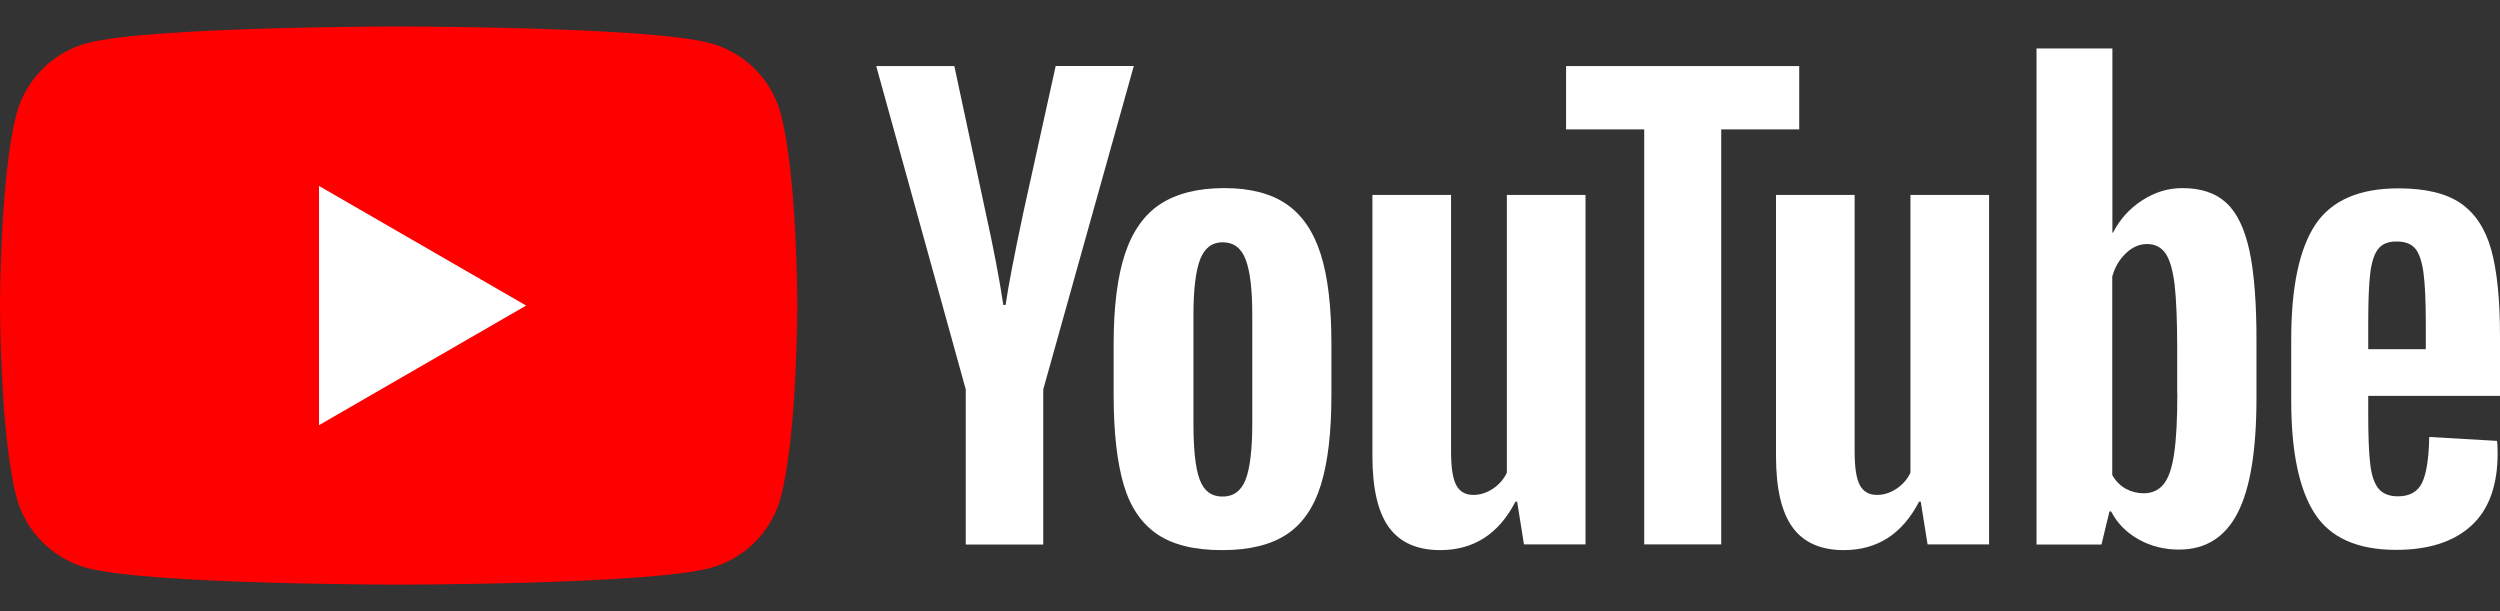 <svg width="90" height="22" viewBox="0 0 90 22" fill="none" xmlns="http://www.w3.org/2000/svg">
<rect x="0" y="0" width="90" height="22" fill="#333333" stroke="none"/>
<path d="M28.105 4.091C27.776 2.858 26.804 1.886 25.566 1.553C23.329 0.954 14.352 0.954 14.352 0.954C14.352 0.954 5.379 0.954 3.137 1.553C1.904 1.881 0.932 2.854 0.598 4.091C0 6.329 0 11 0 11C0 11 0 15.671 0.598 17.909C0.927 19.142 1.9 20.114 3.137 20.448C5.379 21.046 14.352 21.046 14.352 21.046C14.352 21.046 23.329 21.046 25.566 20.448C26.799 20.119 27.772 19.146 28.105 17.909C28.703 15.671 28.703 11 28.703 11C28.703 11 28.703 6.329 28.105 4.091Z" fill="#FF0000"/>
<path d="M11.484 15.306L18.941 11L11.484 6.694V15.306Z" fill="white"/>
<path d="M41.662 19.233C41.096 18.849 40.69 18.256 40.452 17.448C40.215 16.639 40.091 15.566 40.091 14.224V12.397C40.091 11.041 40.228 9.954 40.502 9.133C40.776 8.311 41.206 7.712 41.785 7.338C42.365 6.964 43.128 6.772 44.073 6.772C45.005 6.772 45.749 6.964 46.31 7.347C46.872 7.731 47.283 8.329 47.543 9.142C47.804 9.954 47.931 11.041 47.931 12.393V14.219C47.931 15.562 47.804 16.639 47.553 17.452C47.301 18.265 46.89 18.863 46.32 19.238C45.753 19.612 44.982 19.804 44.009 19.804C43.014 19.808 42.228 19.617 41.662 19.233ZM44.845 17.26C45 16.849 45.082 16.178 45.082 15.251V11.329C45.082 10.425 45.005 9.767 44.845 9.347C44.69 8.932 44.411 8.722 44.014 8.722C43.63 8.722 43.361 8.932 43.201 9.347C43.046 9.763 42.964 10.425 42.964 11.329V15.251C42.964 16.183 43.036 16.854 43.187 17.26C43.338 17.671 43.612 17.877 44.009 17.877C44.411 17.877 44.685 17.671 44.845 17.26Z" fill="white"/>
<path d="M85.256 14.256V14.89C85.256 15.699 85.279 16.301 85.329 16.708C85.375 17.11 85.475 17.406 85.626 17.589C85.777 17.772 86.01 17.868 86.325 17.868C86.749 17.868 87.041 17.703 87.197 17.375C87.352 17.046 87.439 16.498 87.452 15.731L89.895 15.872C89.909 15.982 89.914 16.133 89.914 16.324C89.914 17.489 89.594 18.356 88.959 18.932C88.325 19.507 87.425 19.795 86.261 19.795C84.863 19.795 83.886 19.356 83.325 18.48C82.763 17.603 82.484 16.251 82.484 14.416V12.219C82.484 10.329 82.777 8.954 83.356 8.082C83.936 7.215 84.932 6.781 86.343 6.781C87.315 6.781 88.06 6.959 88.58 7.315C89.101 7.671 89.466 8.224 89.681 8.977C89.891 9.731 90 10.772 90 12.096V14.251H85.256V14.256ZM85.617 8.959C85.475 9.137 85.379 9.429 85.329 9.831C85.279 10.233 85.256 10.849 85.256 11.667V12.571H87.329V11.667C87.329 10.858 87.302 10.247 87.247 9.831C87.192 9.416 87.092 9.119 86.95 8.95C86.809 8.781 86.585 8.694 86.284 8.694C85.982 8.69 85.758 8.781 85.617 8.959Z" fill="white"/>
<path d="M34.767 14.018L31.544 2.379H34.356L35.484 7.653C35.772 8.954 35.982 10.059 36.119 10.977H36.201C36.297 10.32 36.507 9.219 36.836 7.671L38.005 2.375H40.817L37.557 14.018V19.603H34.767V14.018Z" fill="white"/>
<path d="M57.078 7.018V19.598H54.863L54.617 18.059H54.557C53.955 19.224 53.051 19.804 51.85 19.804C51.014 19.804 50.398 19.53 50 18.982C49.603 18.434 49.407 17.58 49.407 16.416V7.018H52.238V16.256C52.238 16.817 52.297 17.219 52.42 17.457C52.544 17.694 52.749 17.817 53.037 17.817C53.283 17.817 53.521 17.744 53.745 17.594C53.968 17.443 54.137 17.251 54.247 17.018V7.018H57.078Z" fill="white"/>
<path d="M71.607 7.018V19.598H69.393L69.146 18.059H69.087C68.484 19.224 67.58 19.804 66.379 19.804C65.543 19.804 64.927 19.53 64.53 18.982C64.132 18.434 63.936 17.58 63.936 16.416V7.018H66.767V16.256C66.767 16.817 66.826 17.219 66.95 17.457C67.073 17.694 67.278 17.817 67.566 17.817C67.813 17.817 68.05 17.744 68.274 17.594C68.498 17.443 68.667 17.251 68.776 17.018V7.018H71.607Z" fill="white"/>
<path d="M64.777 4.658H61.964V19.598H59.192V4.658H56.379V2.379H64.772V4.658H64.777Z" fill="white"/>
<path d="M80.982 9.032C80.809 8.238 80.535 7.662 80.151 7.306C79.767 6.95 79.242 6.772 78.571 6.772C78.051 6.772 77.567 6.918 77.115 7.215C76.662 7.507 76.315 7.895 76.069 8.375H76.046V1.744H73.315V19.603H75.653L75.941 18.411H76C76.219 18.836 76.548 19.169 76.987 19.416C77.425 19.662 77.909 19.785 78.443 19.785C79.402 19.785 80.105 19.343 80.557 18.461C81.01 17.58 81.233 16.201 81.233 14.324V12.333C81.238 10.927 81.151 9.827 80.982 9.032ZM78.384 14.165C78.384 15.082 78.347 15.799 78.27 16.32C78.197 16.84 78.069 17.21 77.891 17.429C77.713 17.648 77.475 17.758 77.174 17.758C76.941 17.758 76.726 17.703 76.525 17.594C76.329 17.484 76.165 17.32 76.041 17.101V9.954C76.137 9.612 76.302 9.333 76.535 9.114C76.767 8.895 77.019 8.785 77.293 8.785C77.58 8.785 77.804 8.9 77.959 9.123C78.115 9.347 78.224 9.731 78.288 10.26C78.347 10.795 78.379 11.553 78.379 12.539V14.165H78.384Z" fill="white"/>
</svg>
